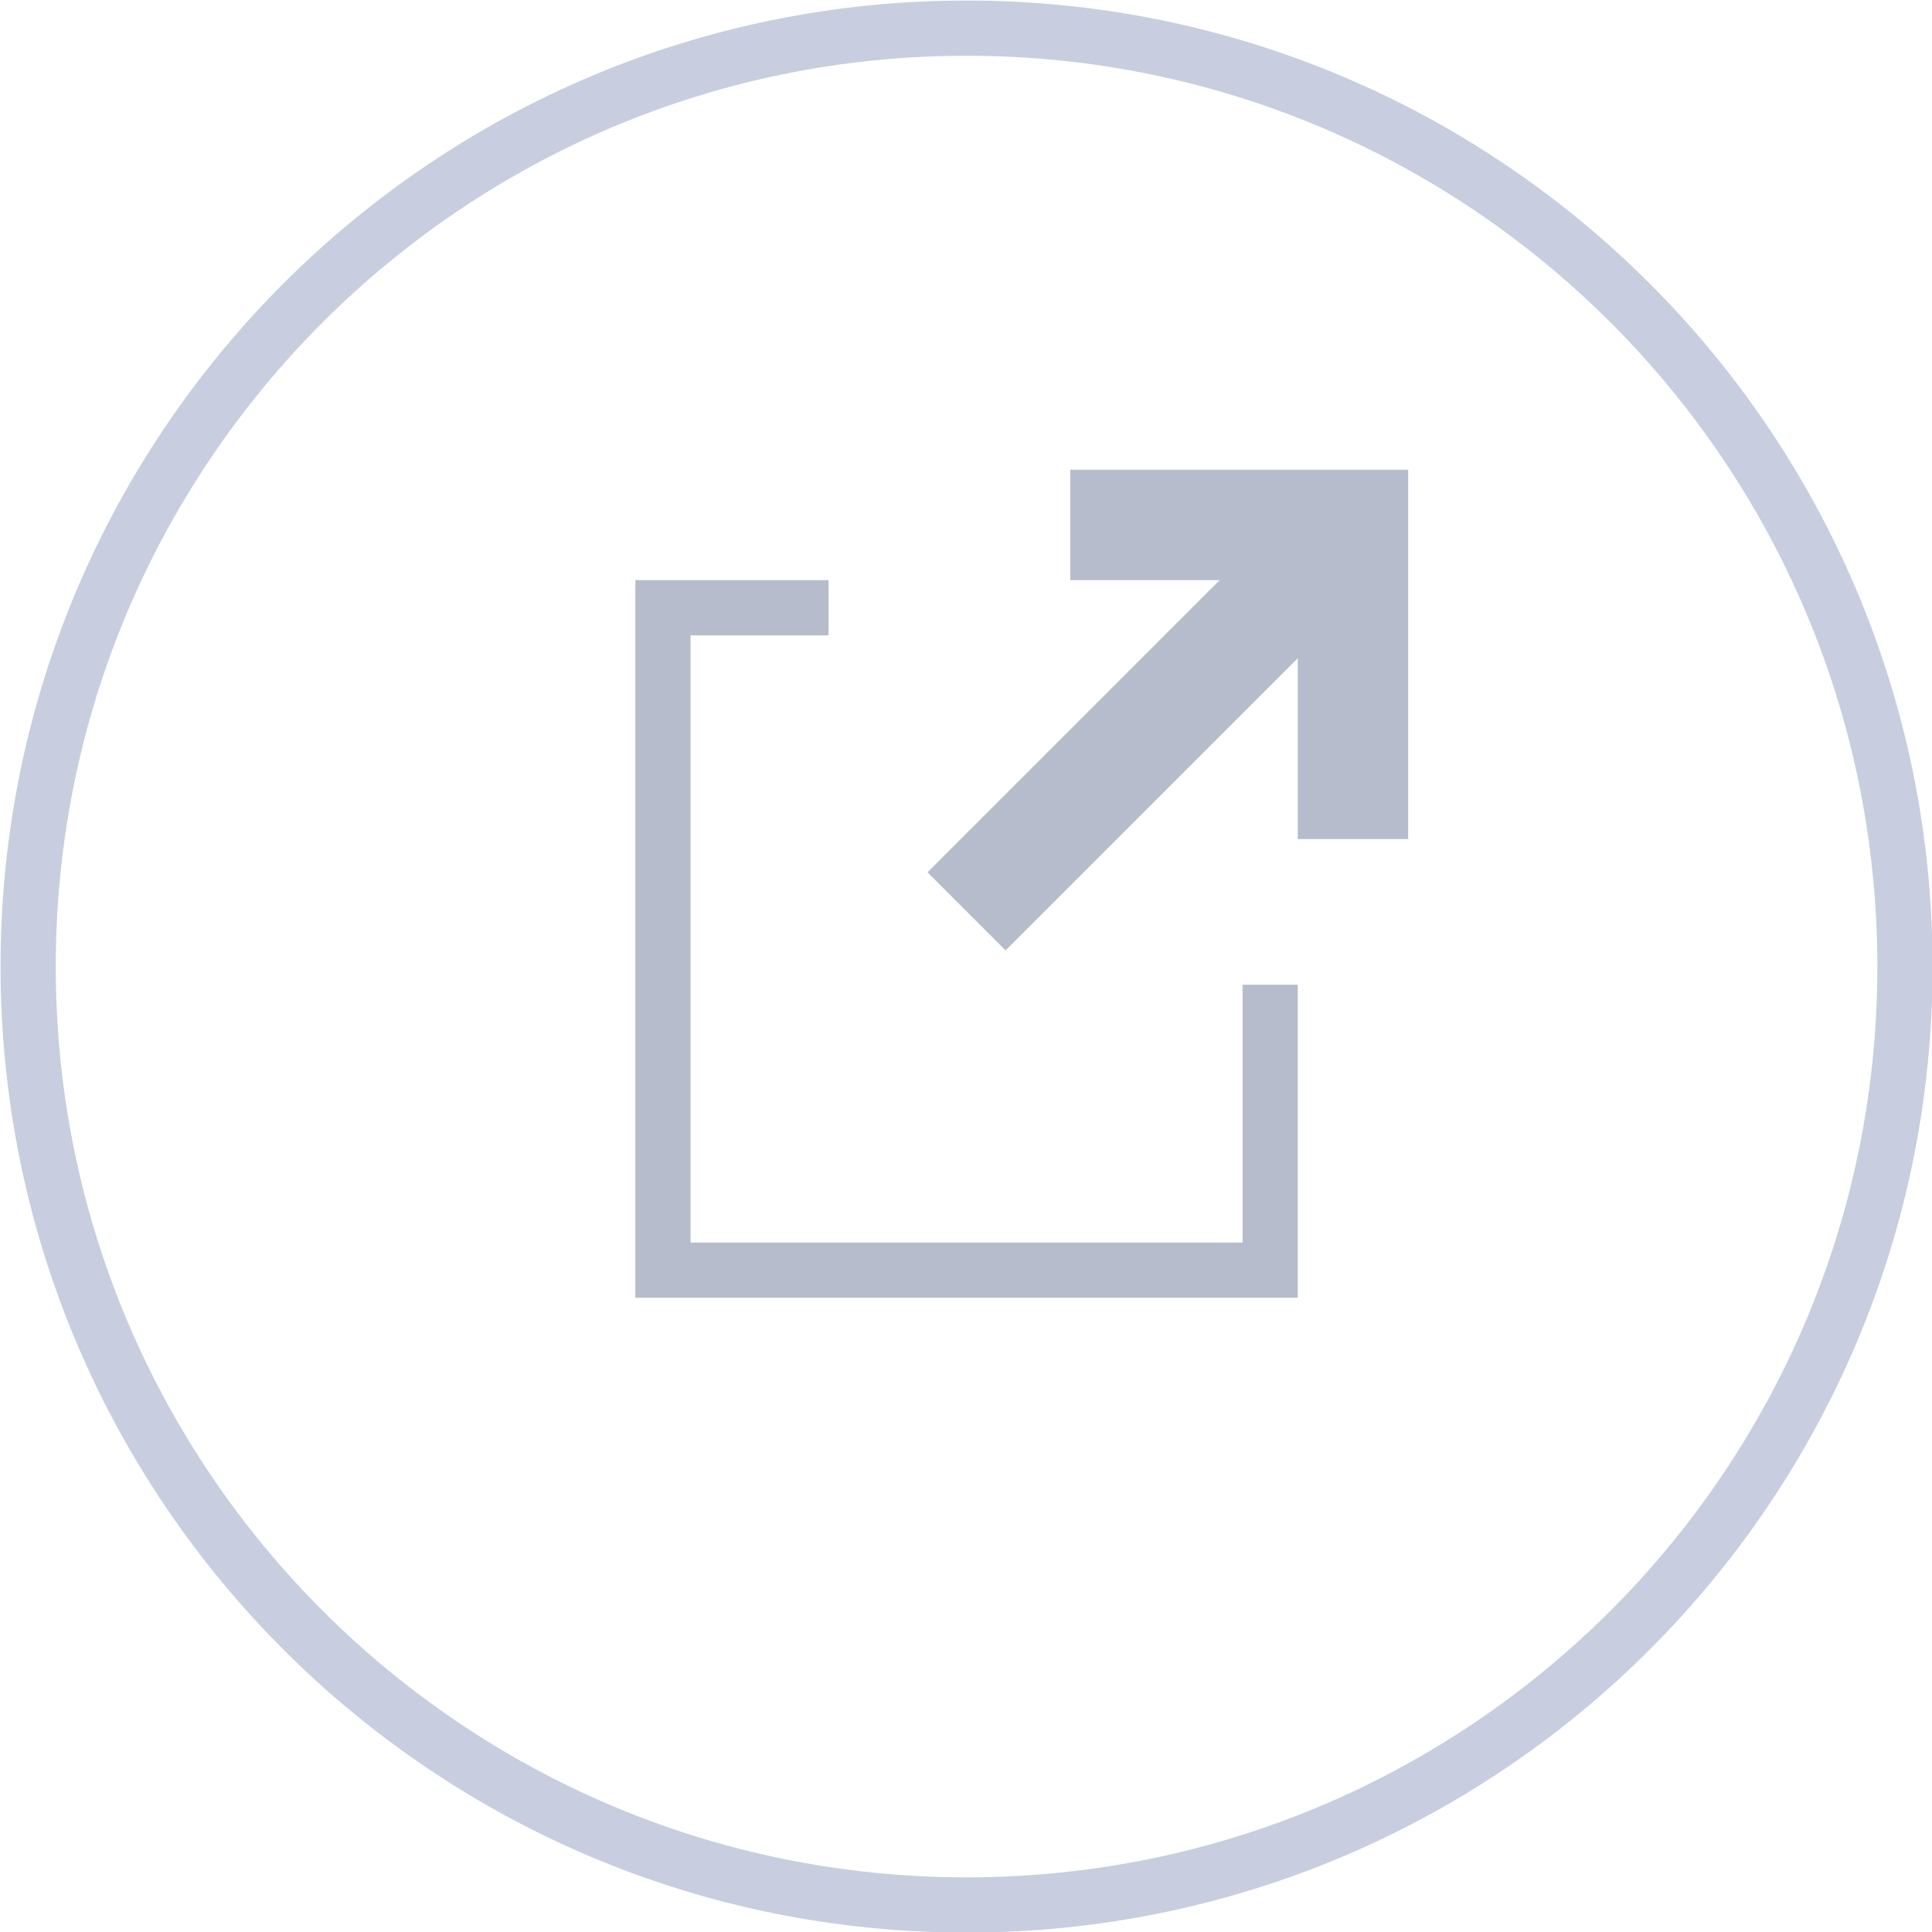 <?xml version="1.0" encoding="UTF-8" standalone="no"?>
<!-- Created with PhotoLine 20.02 (www.pl32.com) -->
<!DOCTYPE svg PUBLIC "-//W3C//DTD SVG 1.1//EN" "http://www.w3.org/Graphics/SVG/1.1/DTD/svg11.dtd">
<svg width="35" height="35" viewBox="0 0 35 35" version="1.1" xmlns="http://www.w3.org/2000/svg" xmlns:xlink="http://www.w3.org/1999/xlink">
  <g transform="matrix(1 0 0 1 -860.49 -64.49)">
    <g id="Ellipse">
      <path class="circle" fill="none" stroke="#c8cddf" d="M861 82 C861 72.61 868.61 65 878 65 C887.39 65 895 72.61 895 82 C895 91.39 887.39 99 878 99 C868.61 99 861 91.39 861 82 Z"/>
    </g>

    <g class="icon">
        <path stroke-width="2" fill="none" stroke="#b7bccd" d="M879.88 74 L885 74 L885 79.69"/>
        <path stroke-width="2" fill="none" stroke="#b7bccd" d="M878 81 L884.5 74.5"/>
        <path fill="none" stroke="#b7bccd" d="M875.5 75.5 L872.5 75.5 L872.5 87.5 L883.5 87.5 L883.5 82.33"/>
    </g>
  </g>
</svg>
